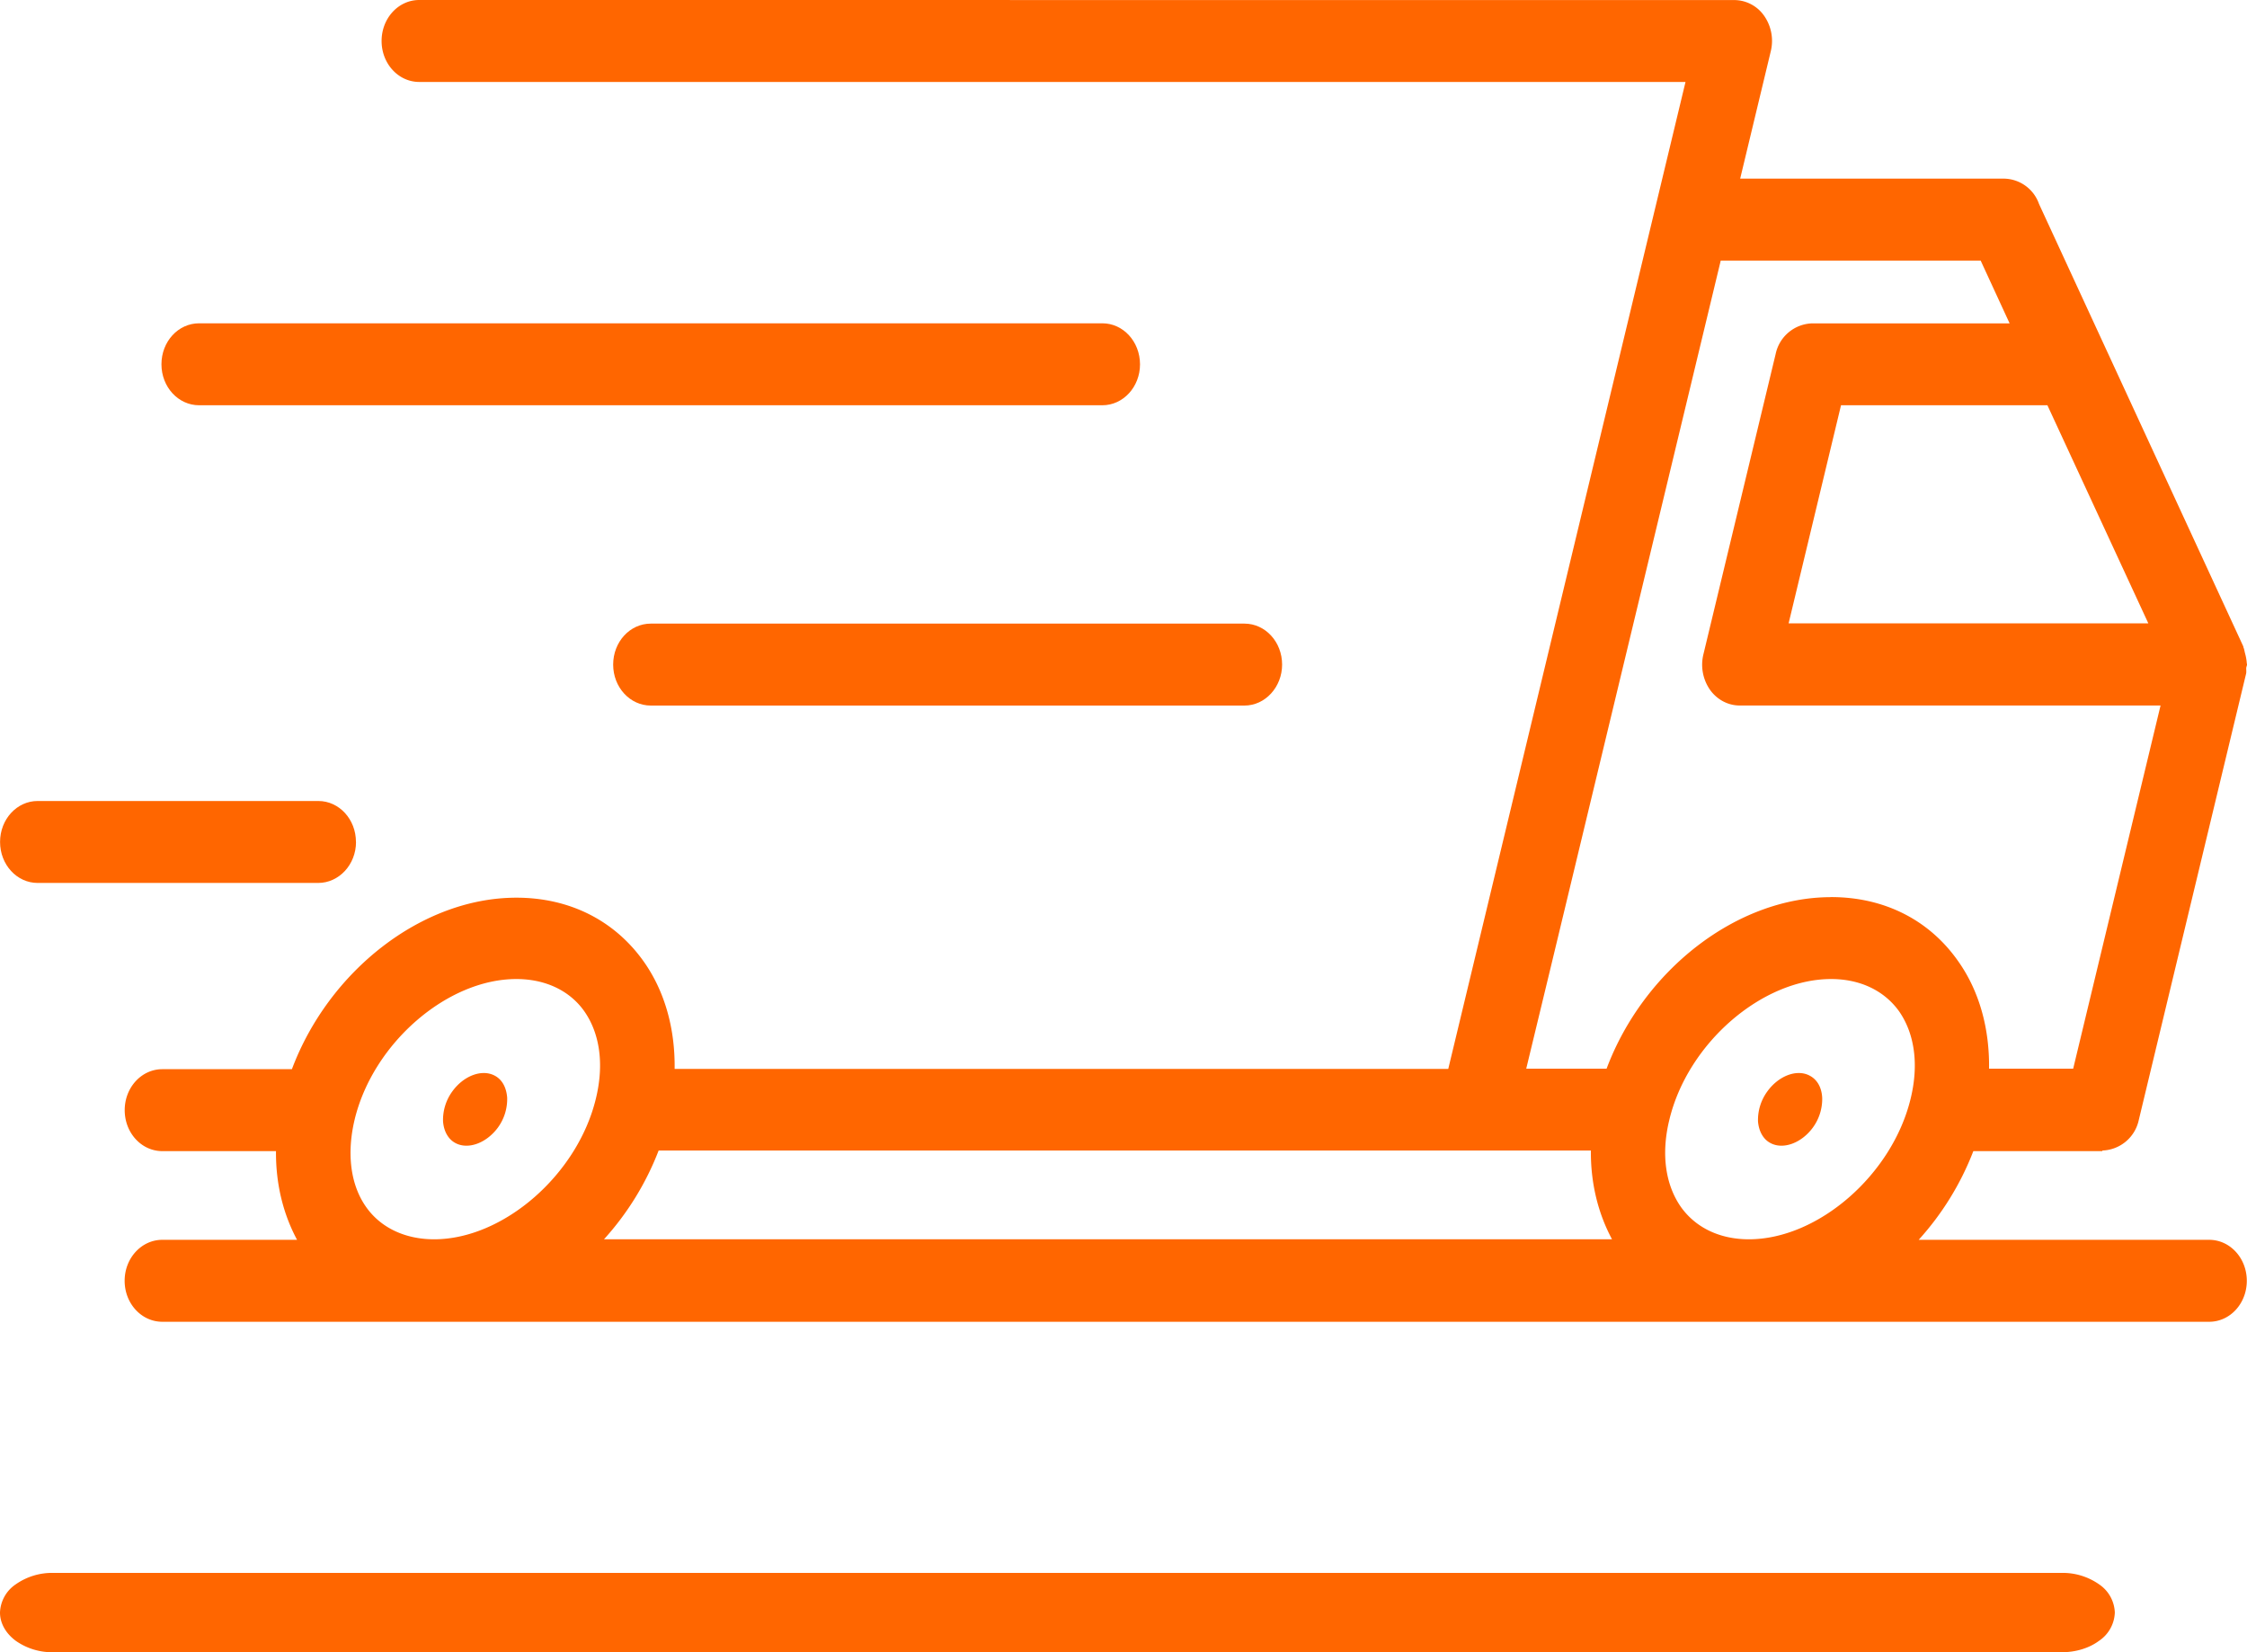 <svg width="34" height="25" fill="none" xmlns="http://www.w3.org/2000/svg"><path d="M7.486 16.276c-.193-.103-.471 0-.643.24a.732.732 0 0 0-.139.455c.012.147.078.267.188.325.193.103.47 0 .643-.236a.732.732 0 0 0 .139-.454c-.013-.156-.078-.272-.188-.33Zm19.897 0c-.192-.103-.47 0-.642.24a.732.732 0 0 0-.14.455c.013.147.078.267.189.325.192.103.47 0 .642-.236a.732.732 0 0 0 .14-.454c-.009-.156-.078-.272-.189-.33Z" fill="#F60"/><path d="M31.81 17.409a.584.584 0 0 0 .553-.464l1.62-6.738c.01-.031.005-.062.005-.094 0-.022.012-.04.012-.057 0-.01-.004-.018-.004-.031a.766.766 0 0 0-.024-.134c-.009-.031-.013-.067-.025-.094-.004-.004 0-.009-.004-.018l-3.09-6.693a.571.571 0 0 0-.528-.383h-3.994l.463-1.927a.663.663 0 0 0-.099-.535.554.554 0 0 0-.45-.24L6.343 0c-.315 0-.569.277-.569.62 0 .343.254.62.57.62h19.16l-3.59 14.934H10.208c.008-.607-.148-1.173-.467-1.624-.442-.624-1.125-.967-1.927-.967-1.433 0-2.84 1.11-3.397 2.595h-1.96c-.316 0-.57.277-.57.62 0 .344.254.62.57.62h1.719c-.004.49.106.945.319 1.342H2.456c-.315 0-.57.277-.57.62 0 .344.255.62.57.62h30.972c.315 0 .569-.276.569-.62 0-.343-.254-.62-.57-.62h-4.395c.352-.388.635-.843.827-1.342h1.952v-.01Zm-.83-11.277 1.527 3.3h-5.443l.793-3.3h3.123ZM9.016 16.625c-.278 1.15-1.4 2.127-2.447 2.127-.438 0-.807-.174-1.028-.487-.237-.334-.298-.807-.175-1.324.278-1.155 1.4-2.127 2.447-2.127.438 0 .806.174 1.027.486.238.339.303.807.176 1.325Zm.123 2.127a4.3 4.3 0 0 0 .827-1.343h14.106c-.004.49.107.946.32 1.343H9.138Zm19.771-2.127c-.278 1.15-1.4 2.127-2.447 2.127-.438 0-.803-.174-1.027-.487-.238-.339-.303-.807-.176-1.324.278-1.155 1.4-2.127 2.447-2.127.438 0 .802.174 1.027.486.237.339.303.807.176 1.325Zm-1.203-3.05c-1.433 0-2.84 1.11-3.397 2.595h-1.216l.377-1.561 2.566-10.666h3.933l.438.95H27.42a.583.583 0 0 0-.552.463L25.775 9.9a.664.664 0 0 0 .098.535c.107.152.275.24.45.24h6.369L31.37 16.17h-1.273c.008-.607-.147-1.173-.466-1.624-.439-.628-1.122-.972-1.924-.972Z" fill="#F60"/><path d="M16.681 4.892H3.012c-.315 0-.569.276-.569.62 0 .343.254.62.57.62H16.68c.315 0 .57-.277.57-.62-.001-.344-.255-.62-.57-.62Zm-7.403 5.164c0 .343.254.62.57.62h8.982c.315 0 .57-.281.57-.62 0-.344-.255-.62-.57-.62H9.847c-.315 0-.569.276-.569.62ZM5.386 12.74c0-.343-.254-.62-.57-.62H.57c-.315 0-.569.277-.569.62 0 .343.254.62.569.62h4.244c.315 0 .573-.277.573-.62Z" fill="#F60"/><path fill-rule="evenodd" clip-rule="evenodd" d="M.81 23.8a.957.957 0 0 0-.572.173A.538.538 0 0 0 0 24.4c0 .16.086.314.238.427A.954.954 0 0 0 .81 25h30.38c.214.002.42-.06.572-.173A.537.537 0 0 0 32 24.4a.538.538 0 0 0-.238-.427.957.957 0 0 0-.572-.173H.81Z" fill="#F60"/></svg>